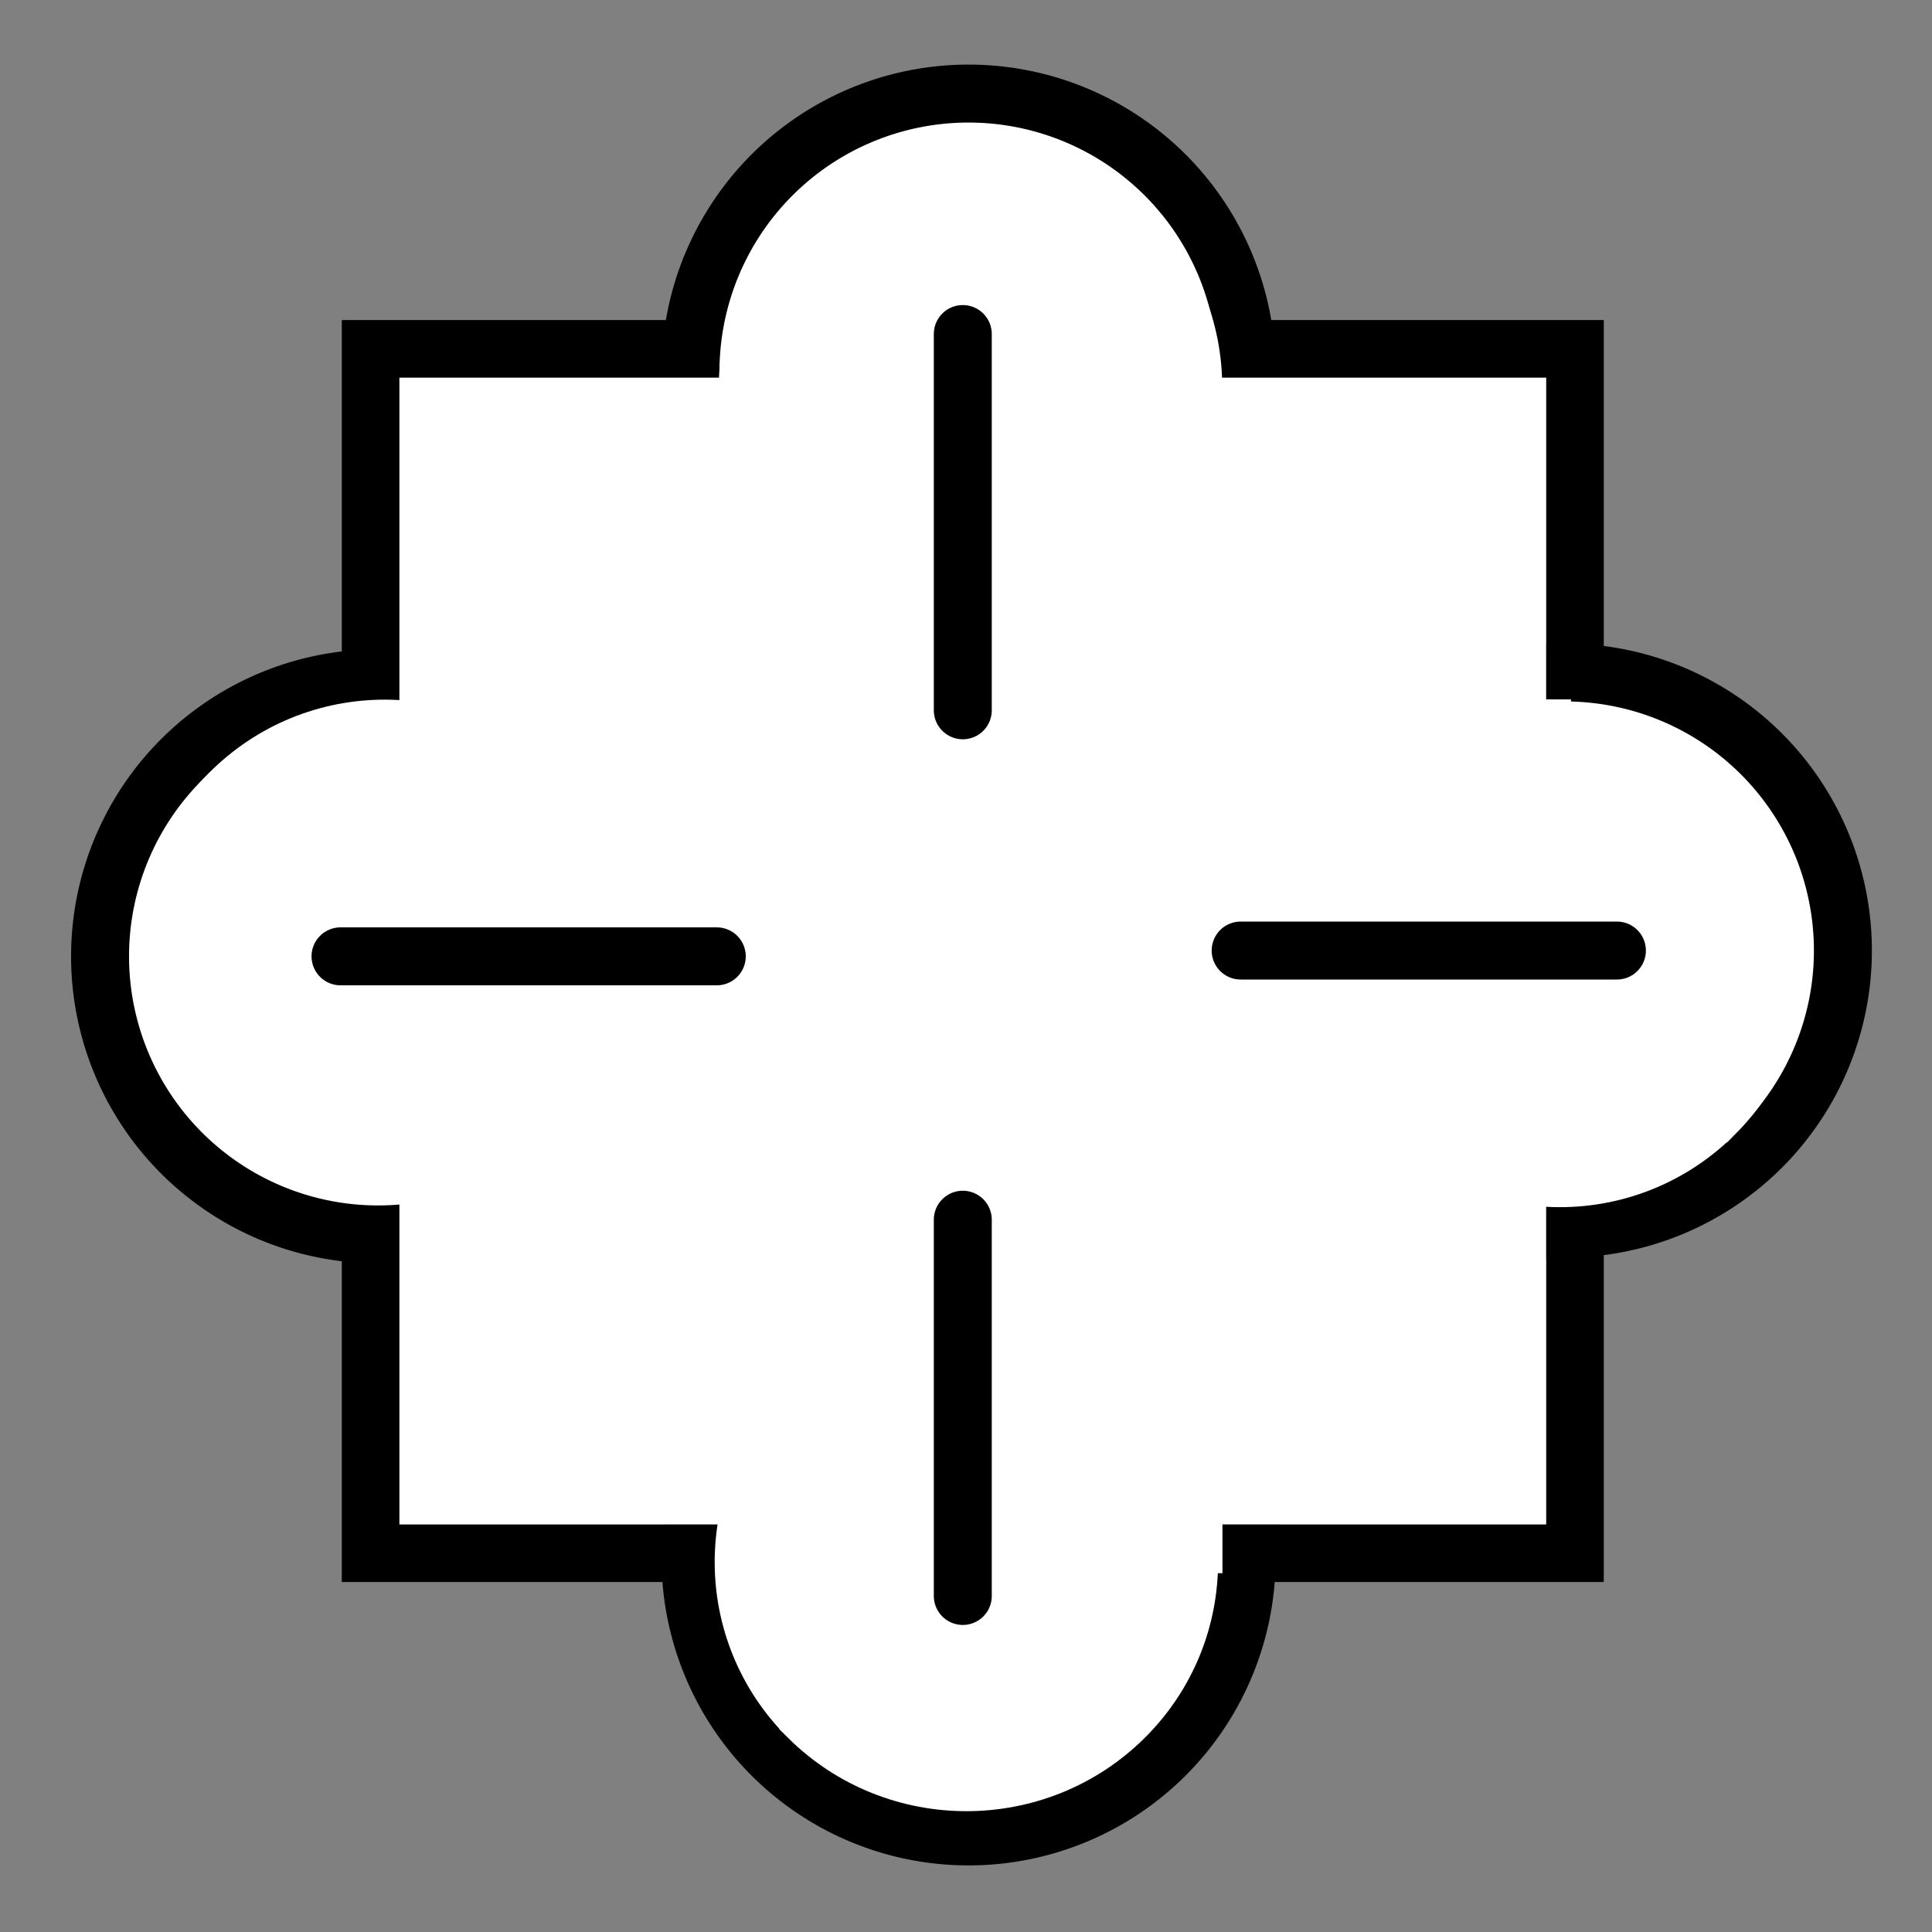<svg xmlns="http://www.w3.org/2000/svg" width="100" height="100">
    <rect width="100%" height="100%" fill="#808080" stroke="none"/>
    <path fill="#fff" stroke="#000" stroke-linecap="round" stroke-width="3" d="M19.19 18.065h62.321v62.321H19.19z"/>
    <path fill="#fff" stroke="#000" stroke-linecap="round" stroke-width="2.89" d="M64.765 19.062v60.72H35.75v-60.72z"/>
    <path fill="#fff" stroke="#000" stroke-linecap="round" stroke-linejoin="round" stroke-width="3" d="M35.74 19.237a14.393 14.393 0 1 0 28.787 0 14.393 14.393 0 1 0-28.787 0m0 61.423a14.393 14.393 0 1 0 28.787 0 14.393 14.393 0 1 0-28.787 0"/>
    <path fill="#fff" stroke="#000" stroke-linecap="round" stroke-width="2.876" d="M80.651 63.714H19.917V34.985h60.734z"/>
    <path fill="#fff" stroke="#000" stroke-linecap="round" stroke-linejoin="round" stroke-width="3" d="M66.6 49.2a14.393 14.393 0 1 0 28.788 0 14.393 14.393 0 1 0-28.787 0m-61.422.3a14.393 14.393 0 1 0 28.787 0 14.393 14.393 0 1 0-28.787 0"/>
    <path fill="#fff" stroke="#fff" stroke-linecap="round" stroke-width="2.814" d="M22.945 60.832h56.964V37.608H22.945z"/>
    <path fill="#fff" stroke="#fff" stroke-linecap="round" stroke-width="3" d="M94.98 80.974c0 5.874-4.762 10.637-10.637 10.637-5.874 0-10.636-4.763-10.636-10.637s4.762-10.637 10.636-10.637c5.875 0 10.637 4.763 10.637 10.637z" transform="matrix(.751 .759 .751 -.759 -43.412 46.898)"/>
    <path fill="#fff" stroke="#fff" stroke-linecap="round" stroke-width="3" d="M94.98 80.974c0 5.874-4.762 10.637-10.637 10.637-5.874 0-10.636-4.763-10.636-10.637s4.762-10.637 10.636-10.637c5.875 0 10.637 4.763 10.637 10.637z" transform="matrix(.751 .759 .751 -.759 -104.245 46.684)"/>
    <path fill="#fff" stroke="#fff" stroke-linecap="round" stroke-width="2.814" d="M38.643 23.059v56.964h23.224V23.059z"/>
    <path fill="#fff" stroke="#fff" stroke-linecap="round" stroke-width="3" d="M94.98 80.974c0 5.874-4.762 10.637-10.637 10.637-5.874 0-10.636-4.763-10.636-10.637s4.762-10.637 10.636-10.637c5.875 0 10.637 4.763 10.637 10.637z" transform="matrix(-.759 .751 .759 .751 52.577 -43.297)"/>
    <path fill="#fff" stroke="#fff" stroke-linecap="round" stroke-width="3" d="M94.98 80.974c0 5.874-4.762 10.637-10.637 10.637-5.874 0-10.636-4.763-10.636-10.637s4.762-10.637 10.636-10.637c5.875 0 10.637 4.763 10.637 10.637z" transform="matrix(-.759 .751 .759 .751 52.792 -104.13)"/>
    <path fill="#fff" stroke="#fff" stroke-linecap="round" stroke-width="3.147" d="M22.246 21.121h56.209V77.33H22.246z"/>
    <path fill="none" stroke="#000" stroke-linecap="round" stroke-width="3" d="M83.691 49.2H64.216m-27.116.3H17.625m32.209-12.735V17.29m0 65.317V63.132"/>
</svg>

